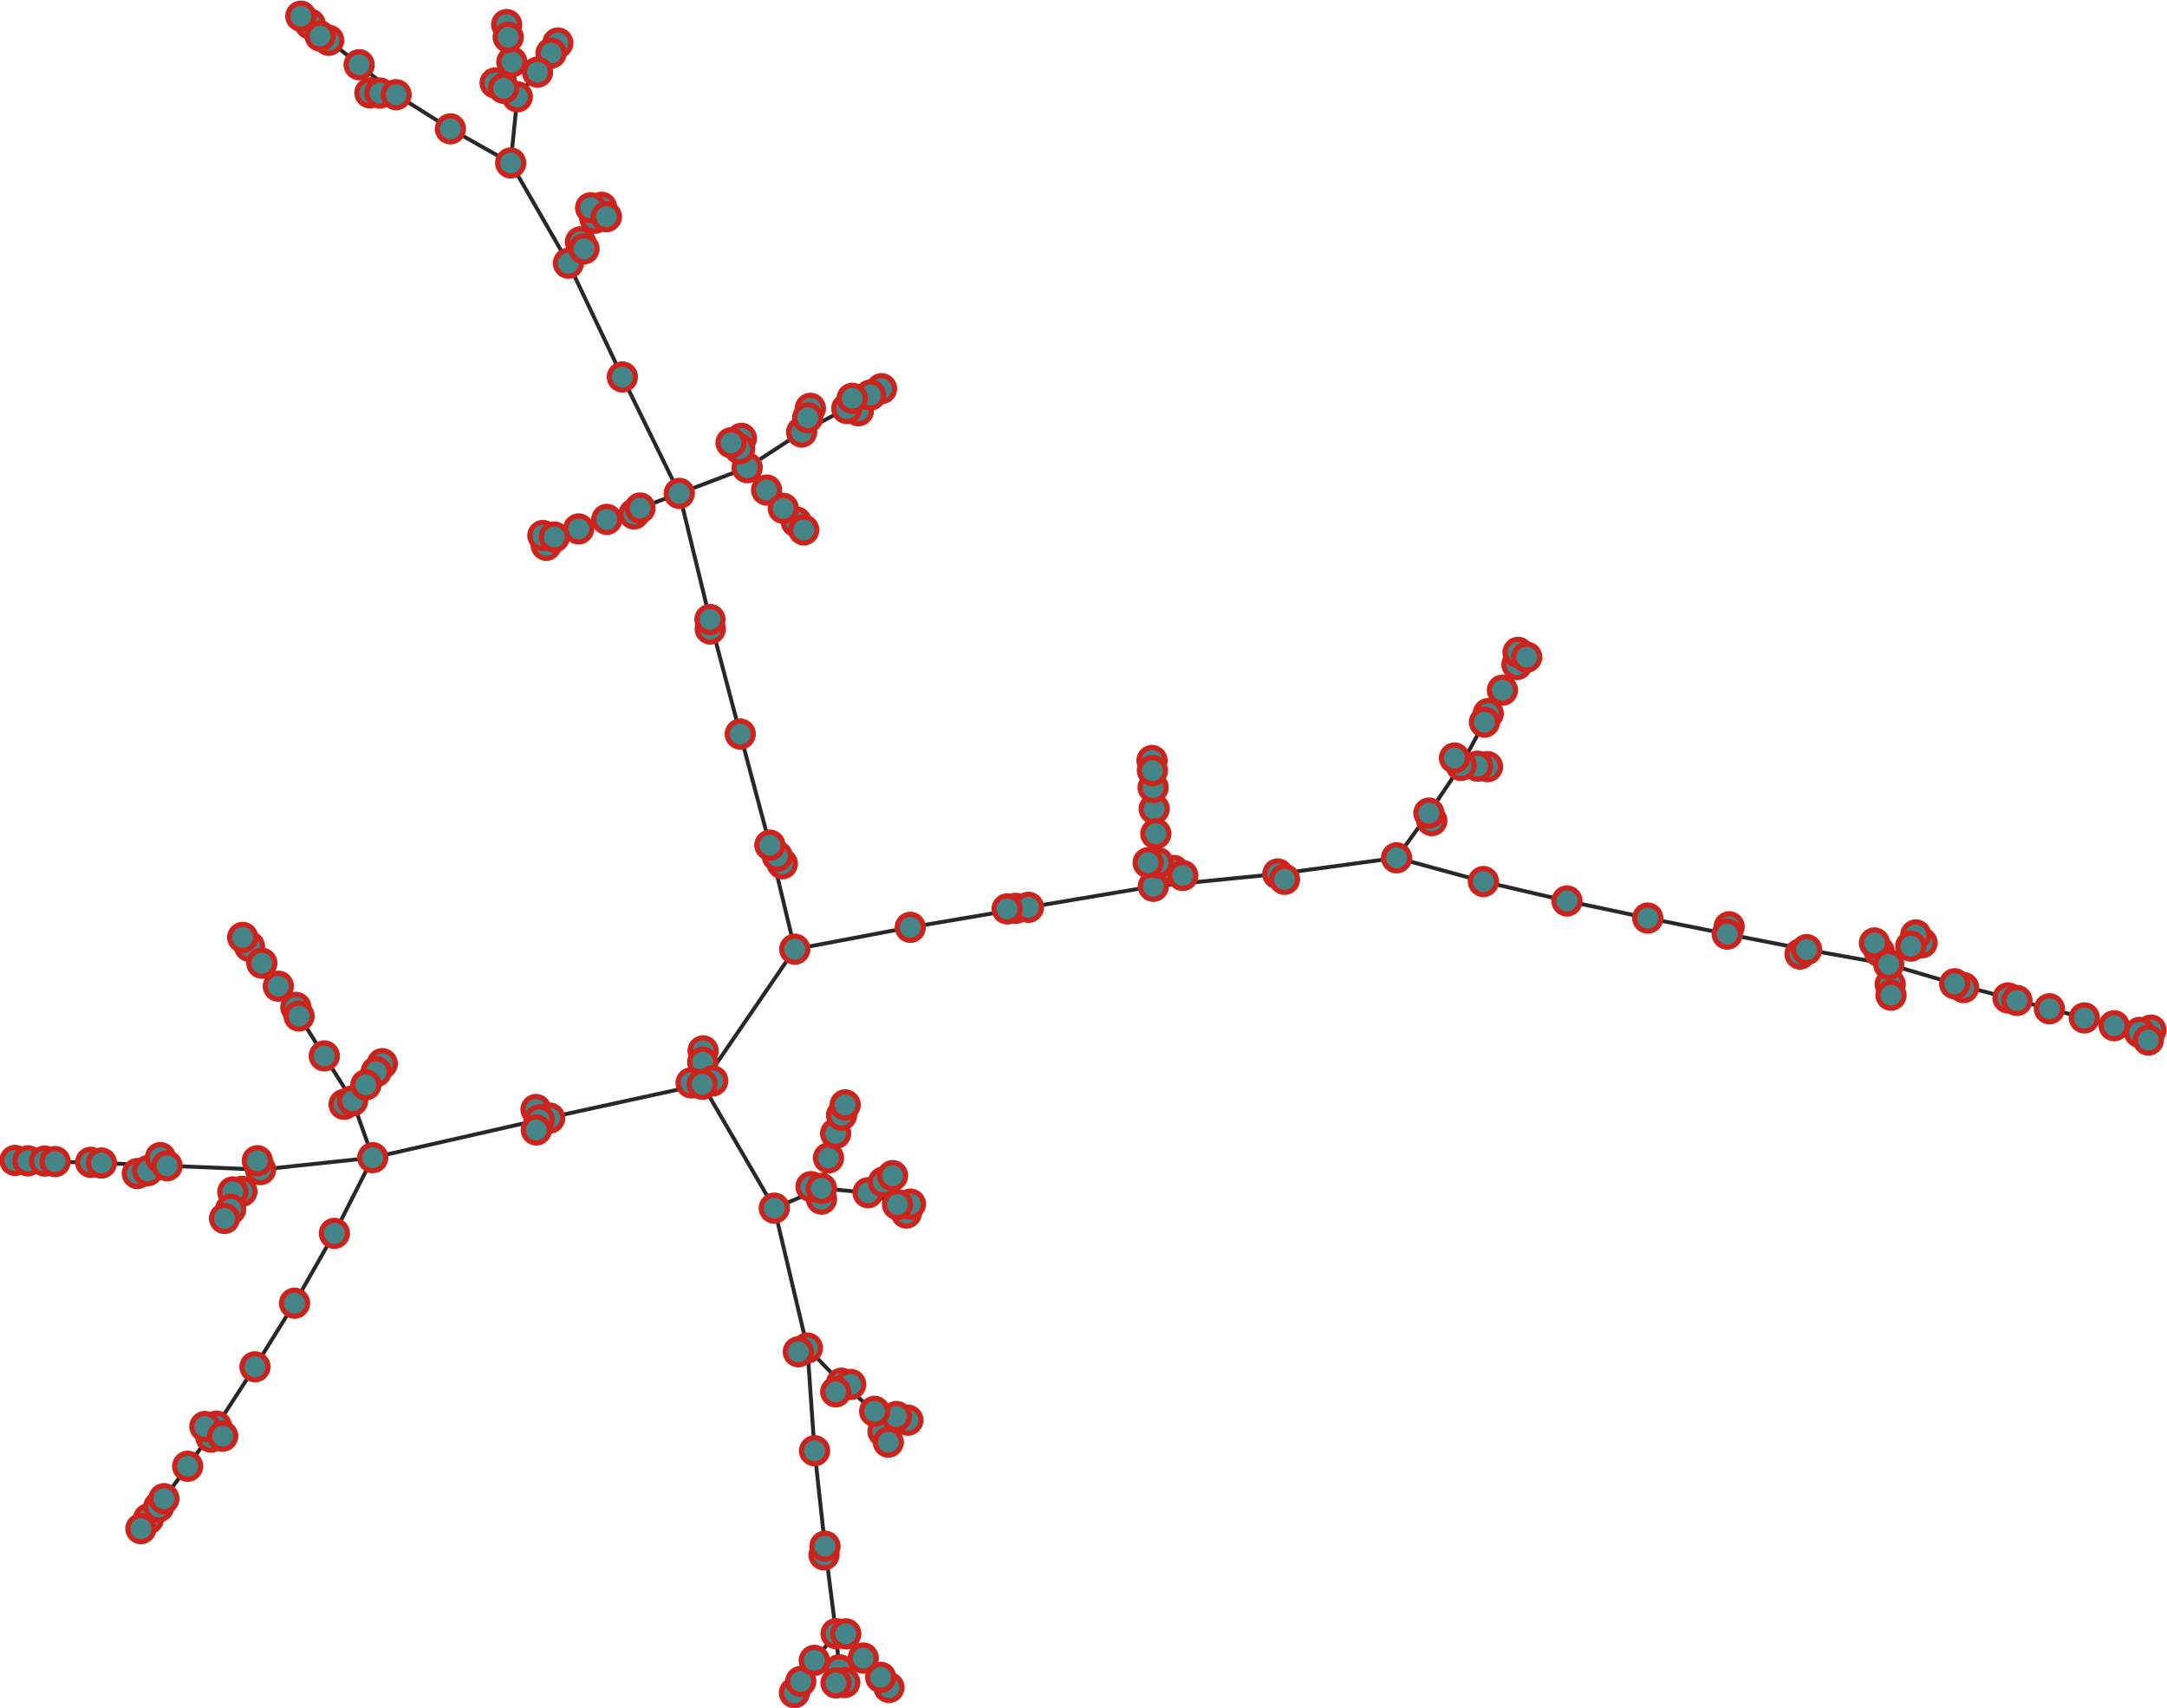 <?xml version="1.0" encoding="UTF-8"?>
<!DOCTYPE svg PUBLIC "-//W3C//DTD SVG 1.1//EN"
    "http://www.w3.org/Graphics/SVG/1.1/DTD/svg11.dtd" >
<svg contentScriptType="text/ecmascript" width="1663.0"
     xmlns:xlink="http://www.w3.org/1999/xlink" zoomAndPan="magnify"
     contentStyleType="text/css"
     viewBox="-623 -698 1663 1311" height="1311.0"
     preserveAspectRatio="xMidYMid meet" xmlns="http://www.w3.org/2000/svg"
     version="1.1">
    <g id="edges">
        <path fill="none" stroke-width="3.0"
              d="M 265.777,-35.709 L 258.11,-35.786"
              class="id_174 id_182" stroke-opacity="1.0" stroke="#282828"/>
        <path fill="none" stroke-width="3.0"
              d="M 510.924,-109.855 L 518.579,-109.493"
              class="id_140 id_51" stroke-opacity="1.0" stroke="#282828"/>
        <path fill="none" stroke-width="3.0"
              d="M -22.64,-34.961 L -26.454,-40.709"
              class="id_19 id_74" stroke-opacity="1.0" stroke="#282828"/>
        <path fill="none" stroke-width="3.0"
              d="M 9.348,495.562 L 10.109,488.902"
              class="id_47 id_53" stroke-opacity="1.0" stroke="#282828"/>
        <path fill="none" stroke-width="3.0"
              d="M -32.174,-49.226 L -26.454,-40.709"
              class="id_188 id_74" stroke-opacity="1.0" stroke="#282828"/>
        <path fill="none" stroke-width="3.0"
              d="M 827.58,57.596 L 828.193,65.938"
              class="id_35 id_103" stroke-opacity="1.0" stroke="#282828"/>
        <path fill="none" stroke-width="3.0"
              d="M -169.721,-538.507 L -166.54,-530.505"
              class="id_123 id_2" stroke-opacity="1.0" stroke="#282828"/>
        <path fill="none" stroke-width="3.0"
              d="M 53.498,-399.645 L 44.991,-394.797"
              class="id_3 id_44" stroke-opacity="1.0" stroke="#282828"/>
        <path fill="none" stroke-width="3.0"
              d="M 516.164,-143.661 L 519.089,-150.242"
              class="id_157 id_121" stroke-opacity="1.0" stroke="#282828"/>
        <path fill="none" stroke-width="3.0"
              d="M -497.192,452.442 L -478.967,427.518"
              class="id_178 id_6" stroke-opacity="1.0" stroke="#282828"/>
        <path fill="none" stroke-width="3.0"
              d="M -136.448,-303.48 L -131.798,-308.018"
              class="id_114 id_148" stroke-opacity="1.0" stroke="#282828"/>
        <path fill="none" stroke-width="3.0"
              d="M 52.871,589.553 L 39.471,574.752"
              class="id_84 id_156" stroke-opacity="1.0" stroke="#282828"/>
        <path fill="none" stroke-width="3.0"
              d="M 362.802,-22.998 L 357.62,-27.144"
              class="id_154 id_20" stroke-opacity="1.0" stroke="#282828"/>
        <path fill="none" stroke-width="3.0"
              d="M 21.06,583.729 L 18.62,556.032"
              class="id_16 id_85" stroke-opacity="1.0" stroke="#282828"/>
        <path fill="none" stroke-width="3.0"
              d="M -452.086,404.403 L -456.898,396.725"
              class="id_166 id_37" stroke-opacity="1.0" stroke="#282828"/>
        <path fill="none" stroke-width="3.0"
              d="M -461.169,405.211 L -456.898,396.725"
              class="id_62 id_37" stroke-opacity="1.0" stroke="#282828"/>
        <path fill="none" stroke-width="3.0"
              d="M -203.806,-279.442 L -197.587,-285.752"
              class="id_12 id_101" stroke-opacity="1.0" stroke="#282828"/>
        <path fill="none" stroke-width="3.0"
              d="M -3.392,336.756 L -10.333,339.67"
              class="id_23 id_97" stroke-opacity="1.0" stroke="#282828"/>
        <path fill="none" stroke-width="3.0"
              d="M 54.617,400.814 L 58.701,409.027"
              class="id_14 id_195" stroke-opacity="1.0" stroke="#282828"/>
        <path fill="none" stroke-width="3.0"
              d="M 52.871,589.553 L 59.199,597.338"
              class="id_84 id_10" stroke-opacity="1.0" stroke="#282828"/>
        <path fill="none" stroke-width="3.0"
              d="M -456.898,396.725 L -478.967,427.518"
              class="id_37 id_6" stroke-opacity="1.0" stroke="#282828"/>
        <path fill="none" stroke-width="3.0"
              d="M -232.978,-669.447 L -230.214,-650.486"
              class="id_96 id_58" stroke-opacity="1.0" stroke="#282828"/>
        <path fill="none" stroke-width="3.0"
              d="M 548.633,-193.557 L 541.11,-187.885"
              class="id_191 id_34" stroke-opacity="1.0" stroke="#282828"/>
        <path fill="none" stroke-width="3.0"
              d="M -445.973,230.269 L -450.688,237.294"
              class="id_133 id_144" stroke-opacity="1.0" stroke="#282828"/>
        <path fill="none" stroke-width="3.0"
              d="M 261.07,-114.222 L 261.374,-106.495"
              class="id_61 id_196" stroke-opacity="1.0" stroke="#282828"/>
        <path fill="none" stroke-width="3.0"
              d="M -83.754,117.33 L -84.048,134.33"
              class="id_28 id_122" stroke-opacity="1.0" stroke="#282828"/>
        <path fill="none" stroke-width="3.0"
              d="M 61.977,204.445 L 54.928,209.351"
              class="id_197 id_120" stroke-opacity="1.0" stroke="#282828"/>
        <path fill="none" stroke-width="3.0"
              d="M 703.985,13.409 L 702.538,19.028"
              class="id_110 id_189" stroke-opacity="1.0" stroke="#282828"/>
        <path fill="none" stroke-width="3.0"
              d="M -509.691,200.691 L -494.787,196.877"
              class="id_109 id_161" stroke-opacity="1.0" stroke="#282828"/>
        <path fill="none" stroke-width="3.0"
              d="M 826.443,42.245 L 827.58,57.596"
              class="id_90 id_35" stroke-opacity="1.0" stroke="#282828"/>
        <path fill="none" stroke-width="3.0"
              d="M -225.994,-623.685 L -236.501,-630.199"
              class="id_70 id_159" stroke-opacity="1.0" stroke="#282828"/>
        <path fill="none" stroke-width="3.0"
              d="M 21.06,583.729 L 18.558,593.87"
              class="id_16 id_39" stroke-opacity="1.0" stroke="#282828"/>
        <path fill="none" stroke-width="3.0"
              d="M -7.803,-366.339 L -3.199,-377.343"
              class="id_32 id_173" stroke-opacity="1.0" stroke="#282828"/>
        <path fill="none" stroke-width="3.0"
              d="M 852.016,25.692 L 843.376,28.274"
              class="id_65 id_163" stroke-opacity="1.0" stroke="#282828"/>
        <path fill="none" stroke-width="3.0"
              d="M 262.759,-77.094 L 261.927,-93.469"
              class="id_50 id_147" stroke-opacity="1.0" stroke="#282828"/>
        <path fill="none" stroke-width="3.0"
              d="M -347.392,-648.33 L -370.749,-667.067"
              class="id_41 id_99" stroke-opacity="1.0" stroke="#282828"/>
        <path fill="none" stroke-width="3.0"
              d="M -209.226,161.622 L -211.65,153.709"
              class="id_94 id_13" stroke-opacity="1.0" stroke="#282828"/>
        <path fill="none" stroke-width="3.0"
              d="M -336.926,190.658 L -423.024,199.814"
              class="id_112 id_76" stroke-opacity="1.0" stroke="#282828"/>
        <path fill="none" stroke-width="3.0"
              d="M -456.898,396.725 L -465.771,397.026"
              class="id_37 id_89" stroke-opacity="1.0" stroke="#282828"/>
        <path fill="none" stroke-width="3.0"
              d="M -334.307,124.661 L -329.639,118.513"
              class="id_142 id_88" stroke-opacity="1.0" stroke="#282828"/>
        <path fill="none" stroke-width="3.0"
              d="M -395.935,75.315 L -393.494,81.947"
              class="id_26 id_98" stroke-opacity="1.0" stroke="#282828"/>
        <path fill="none" stroke-width="3.0"
              d="M -34.685,-321.813 L -49.601,-339.018"
              class="id_64 id_82" stroke-opacity="1.0" stroke="#282828"/>
        <path fill="none" stroke-width="3.0"
              d="M -236.501,-630.199 L -243.01,-634.314"
              class="id_159 id_118" stroke-opacity="1.0" stroke="#282828"/>
        <path fill="none" stroke-width="3.0"
              d="M -392.112,-685.57 L -385.019,-679.528"
              class="id_102 id_54" stroke-opacity="1.0" stroke="#282828"/>
        <path fill="none" stroke-width="3.0"
              d="M -92.616,133.229 L -84.048,134.33"
              class="id_104 id_122" stroke-opacity="1.0" stroke="#282828"/>
        <path fill="none" stroke-width="3.0"
              d="M -200.103,-657.2 L -210.509,-642.603"
              class="id_91 id_93" stroke-opacity="1.0" stroke="#282828"/>
        <path fill="none" stroke-width="3.0"
              d="M -427.312,351.194 L -396.956,302.362"
              class="id_160 id_184" stroke-opacity="1.0" stroke="#282828"/>
        <path fill="none" stroke-width="3.0"
              d="M -11.876,-297.353 L -6.205,-291.23"
              class="id_24 id_135" stroke-opacity="1.0" stroke="#282828"/>
        <path fill="none" stroke-width="3.0"
              d="M 498.23,-110.438 L 473.586,-73.857"
              class="id_151 id_136" stroke-opacity="1.0" stroke="#282828"/>
        <path fill="none" stroke-width="3.0"
              d="M -342.224,134.751 L -334.307,124.661"
              class="id_175 id_142" stroke-opacity="1.0" stroke="#282828"/>
        <path fill="none" stroke-width="3.0"
              d="M 48.207,385.373 L 64.945,389.341"
              class="id_181 id_165" stroke-opacity="1.0" stroke="#282828"/>
        <path fill="none" stroke-width="3.0"
              d="M -161.316,-538.879 L -166.54,-530.505"
              class="id_80 id_2" stroke-opacity="1.0" stroke="#282828"/>
        <path fill="none" stroke-width="3.0"
              d="M -55.41,-353.438 L -49.601,-339.018"
              class="id_124 id_82" stroke-opacity="1.0" stroke="#282828"/>
        <path fill="none" stroke-width="3.0"
              d="M -347.392,-648.33 L -319.011,-625.301"
              class="id_41 id_170" stroke-opacity="1.0" stroke="#282828"/>
        <path fill="none" stroke-width="3.0"
              d="M 265.777,-35.709 L 263.988,-57.997"
              class="id_174 id_185" stroke-opacity="1.0" stroke="#282828"/>
        <path fill="none" stroke-width="3.0"
              d="M -83.754,117.33 L -83.424,108.652"
              class="id_28 id_5" stroke-opacity="1.0" stroke="#282828"/>
        <path fill="none" stroke-width="3.0"
              d="M -393.494,81.947 L -374.127,112.548"
              class="id_98 id_73" stroke-opacity="1.0" stroke="#282828"/>
        <path fill="none" stroke-width="3.0"
              d="M -331.484,-626.578 L -339.121,-626.717"
              class="id_78 id_57" stroke-opacity="1.0" stroke="#282828"/>
        <path fill="none" stroke-width="3.0"
              d="M -545.154,194.773 L -494.787,196.877"
              class="id_167 id_161" stroke-opacity="1.0" stroke="#282828"/>
        <path fill="none" stroke-width="3.0"
              d="M -336.926,190.658 L -352.416,147.033"
              class="id_112 id_117" stroke-opacity="1.0" stroke="#282828"/>
        <path fill="none" stroke-width="3.0"
              d="M -131.798,-308.018 L -157.342,-299.303"
              class="id_148 id_152" stroke-opacity="1.0" stroke="#282828"/>
        <path fill="none" stroke-width="3.0"
              d="M -545.154,194.773 L -580.738,193.667"
              class="id_167 id_155" stroke-opacity="1.0" stroke="#282828"/>
        <path fill="none" stroke-width="3.0"
              d="M -54.057,-361.508 L -55.41,-353.438"
              class="id_48 id_124" stroke-opacity="1.0" stroke="#282828"/>
        <path fill="none" stroke-width="3.0"
              d="M 7.414,222.504 L 7.368,214.22"
              class="id_1 id_193" stroke-opacity="1.0" stroke="#282828"/>
        <path fill="none" stroke-width="3.0"
              d="M 64.945,389.341 L 73.765,392.154"
              class="id_165 id_106" stroke-opacity="1.0" stroke="#282828"/>
        <path fill="none" stroke-width="3.0"
              d="M -352.416,147.033 L -374.127,112.548"
              class="id_117 id_73" stroke-opacity="1.0" stroke="#282828"/>
        <path fill="none" stroke-width="3.0"
              d="M 265.777,-35.709 L 277.868,-29.77"
              class="id_174 id_116" stroke-opacity="1.0" stroke="#282828"/>
        <path fill="none" stroke-width="3.0"
              d="M -494.787,196.877 L -423.024,199.814"
              class="id_161 id_76" stroke-opacity="1.0" stroke="#282828"/>
        <path fill="none" stroke-width="3.0"
              d="M 22.711,363.811 L 48.207,385.373"
              class="id_115 id_181" stroke-opacity="1.0" stroke="#282828"/>
        <path fill="none" stroke-width="3.0"
              d="M -28.788,229.415 L 7.368,214.22"
              class="id_60 id_193" stroke-opacity="1.0" stroke="#282828"/>
        <path fill="none" stroke-width="3.0"
              d="M 529.991,-168.207 L 516.164,-143.661"
              class="id_179 id_157" stroke-opacity="1.0" stroke="#282828"/>
        <path fill="none" stroke-width="3.0"
              d="M -186.791,-495.955 L -231.072,-572.9"
              class="id_31 id_150" stroke-opacity="1.0" stroke="#282828"/>
        <path fill="none" stroke-width="3.0"
              d="M -517.611,202.863 L -509.691,200.691"
              class="id_27 id_109" stroke-opacity="1.0" stroke="#282828"/>
        <path fill="none" stroke-width="3.0"
              d="M 65.779,226.68 L 75.693,226.32"
              class="id_79 id_63" stroke-opacity="1.0" stroke="#282828"/>
        <path fill="none" stroke-width="3.0"
              d="M -225.994,-623.685 L -231.072,-572.9"
              class="id_70 id_150" stroke-opacity="1.0" stroke="#282828"/>
        <path fill="none" stroke-width="3.0"
              d="M -431.53,28.542 L -422.073,41.352"
              class="id_145 id_180" stroke-opacity="1.0" stroke="#282828"/>
        <path fill="none" stroke-width="3.0"
              d="M 25.271,593.551 L 21.06,583.729"
              class="id_29 id_16" stroke-opacity="1.0" stroke="#282828"/>
        <path fill="none" stroke-width="3.0"
              d="M 702.538,19.028 L 763.457,30.959"
              class="id_189 id_75" stroke-opacity="1.0" stroke="#282828"/>
        <path fill="none" stroke-width="3.0"
              d="M -497.192,452.442 L -509.047,467.887"
              class="id_178 id_46" stroke-opacity="1.0" stroke="#282828"/>
        <path fill="none" stroke-width="3.0"
              d="M -101.718,-319.262 L -49.601,-339.018"
              class="id_111 id_82" stroke-opacity="1.0" stroke="#282828"/>
        <path fill="none" stroke-width="3.0"
              d="M -84.048,134.33 L -76.014,131.703"
              class="id_122 id_107" stroke-opacity="1.0" stroke="#282828"/>
        <path fill="none" stroke-width="3.0"
              d="M 877.055,57.169 L 883.904,60.098"
              class="id_146 id_87" stroke-opacity="1.0" stroke="#282828"/>
        <path fill="none" stroke-width="3.0"
              d="M -370.749,-667.067 L -377.323,-670.33"
              class="id_99 id_194" stroke-opacity="1.0" stroke="#282828"/>
        <path fill="none" stroke-width="3.0"
              d="M -131.798,-308.018 L -101.718,-319.262"
              class="id_148 id_111" stroke-opacity="1.0" stroke="#282828"/>
        <path fill="none" stroke-width="3.0"
              d="M 473.586,-73.857 L 448.76,-39.504"
              class="id_136 id_38" stroke-opacity="1.0" stroke="#282828"/>
        <path fill="none" stroke-width="3.0"
              d="M 149.91,-0.301 L 156.585,-0.725"
              class="id_168 id_67" stroke-opacity="1.0" stroke="#282828"/>
        <path fill="none" stroke-width="3.0"
              d="M -423.024,199.814 L -425.52,193.01"
              class="id_76 id_177" stroke-opacity="1.0" stroke="#282828"/>
        <path fill="none" stroke-width="3.0"
              d="M 541.11,-187.885 L 529.991,-168.207"
              class="id_34 id_179" stroke-opacity="1.0" stroke="#282828"/>
        <path fill="none" stroke-width="3.0"
              d="M 473.586,-73.857 L 475.782,-68.066"
              class="id_136 id_83" stroke-opacity="1.0" stroke="#282828"/>
        <path fill="none" stroke-width="3.0"
              d="M -209.226,161.622 L -211.415,169.381"
              class="id_94 id_164" stroke-opacity="1.0" stroke="#282828"/>
        <path fill="none" stroke-width="3.0"
              d="M 26.826,-384.402 L 35.735,-382.674"
              class="id_108 id_0" stroke-opacity="1.0" stroke="#282828"/>
        <path fill="none" stroke-width="3.0"
              d="M 54.928,209.351 L 43.161,217.563"
              class="id_120 id_81" stroke-opacity="1.0" stroke="#282828"/>
        <path fill="none" stroke-width="3.0"
              d="M -553.406,194.218 L -545.154,194.773"
              class="id_15 id_167" stroke-opacity="1.0" stroke="#282828"/>
        <path fill="none" stroke-width="3.0"
              d="M 641.521,6.745 L 702.538,19.028"
              class="id_100 id_189" stroke-opacity="1.0" stroke="#282828"/>
        <path fill="none" stroke-width="3.0"
              d="M -157.342,-299.303 L -178.968,-291.973"
              class="id_152 id_71" stroke-opacity="1.0" stroke="#282828"/>
        <path fill="none" stroke-width="3.0"
              d="M 26.08,556.189 L 18.62,556.032"
              class="id_190 id_85" stroke-opacity="1.0" stroke="#282828"/>
        <path fill="none" stroke-width="3.0"
              d="M 847.214,19.658 L 843.376,28.274"
              class="id_138 id_163" stroke-opacity="1.0" stroke="#282828"/>
        <path fill="none" stroke-width="3.0"
              d="M 26.826,-384.402 L -7.803,-366.339"
              class="id_108 id_32" stroke-opacity="1.0" stroke="#282828"/>
        <path fill="none" stroke-width="3.0"
              d="M 22.711,363.811 L -3.392,336.756"
              class="id_115 id_23" stroke-opacity="1.0" stroke="#282828"/>
        <path fill="none" stroke-width="3.0"
              d="M 75.576,13.835 L -13.067,30.598"
              class="id_129 id_158" stroke-opacity="1.0" stroke="#282828"/>
        <path fill="none" stroke-width="3.0"
              d="M 284.674,-25.952 L 277.868,-29.77"
              class="id_132 id_116" stroke-opacity="1.0" stroke="#282828"/>
        <path fill="none" stroke-width="3.0"
              d="M -366.374,248.754 L -336.926,190.658"
              class="id_139 id_112" stroke-opacity="1.0" stroke="#282828"/>
        <path fill="none" stroke-width="3.0"
              d="M 877.055,57.169 L 826.443,42.245"
              class="id_146 id_90" stroke-opacity="1.0" stroke="#282828"/>
        <path fill="none" stroke-width="3.0"
              d="M 262.102,-17.643 L 166.274,-1.53"
              class="id_45 id_128" stroke-opacity="1.0" stroke="#282828"/>
        <path fill="none" stroke-width="3.0"
              d="M 263.988,-57.997 L 262.759,-77.094"
              class="id_185 id_50" stroke-opacity="1.0" stroke="#282828"/>
        <path fill="none" stroke-width="3.0"
              d="M 357.62,-27.144 L 448.76,-39.504"
              class="id_20 id_38" stroke-opacity="1.0" stroke="#282828"/>
        <path fill="none" stroke-width="3.0"
              d="M 819.085,32.251 L 815.493,25.864"
              class="id_33 id_68" stroke-opacity="1.0" stroke="#282828"/>
        <path fill="none" stroke-width="3.0"
              d="M -277.374,-599.097 L -319.011,-625.301"
              class="id_7 id_170" stroke-opacity="1.0" stroke="#282828"/>
        <path fill="none" stroke-width="3.0"
              d="M -409.393,59.041 L -422.073,41.352"
              class="id_172 id_180" stroke-opacity="1.0" stroke="#282828"/>
        <path fill="none" stroke-width="3.0"
              d="M 516.164,-143.661 L 498.23,-110.438"
              class="id_157 id_151" stroke-opacity="1.0" stroke="#282828"/>
        <path fill="none" stroke-width="3.0"
              d="M -409.393,59.041 L -393.494,81.947"
              class="id_172 id_98" stroke-opacity="1.0" stroke="#282828"/>
        <path fill="none" stroke-width="3.0"
              d="M -427.312,351.194 L -456.898,396.725"
              class="id_160 id_37" stroke-opacity="1.0" stroke="#282828"/>
        <path fill="none" stroke-width="3.0"
              d="M -494.787,196.877 L -499.93,190.608"
              class="id_161 id_149" stroke-opacity="1.0" stroke="#282828"/>
        <path fill="none" stroke-width="3.0"
              d="M 1018.928,94.492 L 999.433,89.375"
              class="id_36 id_77" stroke-opacity="1.0" stroke="#282828"/>
        <path fill="none" stroke-width="3.0"
              d="M -84.048,134.33 L -13.067,30.598"
              class="id_122 id_158" stroke-opacity="1.0" stroke="#282828"/>
        <path fill="none" stroke-width="3.0"
              d="M 826.443,42.245 L 763.457,30.959"
              class="id_90 id_75" stroke-opacity="1.0" stroke="#282828"/>
        <path fill="none" stroke-width="3.0"
              d="M 357.62,-27.144 L 262.102,-17.643"
              class="id_20 id_45" stroke-opacity="1.0" stroke="#282828"/>
        <path fill="none" stroke-width="3.0"
              d="M 949.755,76.372 L 917.965,68.03"
              class="id_52 id_25" stroke-opacity="1.0" stroke="#282828"/>
        <path fill="none" stroke-width="3.0"
              d="M 1018.928,94.492 L 1027.746,92.74"
              class="id_36 id_8" stroke-opacity="1.0" stroke="#282828"/>
        <path fill="none" stroke-width="3.0"
              d="M -445.973,230.269 L -437.387,216.537"
              class="id_133 id_11" stroke-opacity="1.0" stroke="#282828"/>
        <path fill="none" stroke-width="3.0"
              d="M 12.812,190.855 L 18.291,172.081"
              class="id_55 id_69" stroke-opacity="1.0" stroke="#282828"/>
        <path fill="none" stroke-width="3.0"
              d="M 1025.706,100.372 L 1018.928,94.492"
              class="id_131 id_36" stroke-opacity="1.0" stroke="#282828"/>
        <path fill="none" stroke-width="3.0"
              d="M -234.169,-679.142 L -232.978,-669.447"
              class="id_56 id_96" stroke-opacity="1.0" stroke="#282828"/>
        <path fill="none" stroke-width="3.0"
              d="M -186.791,-495.955 L -145.399,-408.634"
              class="id_31 id_4" stroke-opacity="1.0" stroke="#282828"/>
        <path fill="none" stroke-width="3.0"
              d="M -0.581,212.903 L 7.368,214.22"
              class="id_22 id_193" stroke-opacity="1.0" stroke="#282828"/>
        <path fill="none" stroke-width="3.0"
              d="M -32.174,-49.226 L -13.067,30.598"
              class="id_188 id_158" stroke-opacity="1.0" stroke="#282828"/>
        <path fill="none" stroke-width="3.0"
              d="M -1.111,-384.562 L -3.199,-377.343"
              class="id_141 id_173" stroke-opacity="1.0" stroke="#282828"/>
        <path fill="none" stroke-width="3.0"
              d="M 65.779,226.68 L 72.562,233.17"
              class="id_79 id_40" stroke-opacity="1.0" stroke="#282828"/>
        <path fill="none" stroke-width="3.0"
              d="M -55.41,-353.438 L -61.999,-358.107"
              class="id_124 id_169" stroke-opacity="1.0" stroke="#282828"/>
        <path fill="none" stroke-width="3.0"
              d="M -77.914,-215.158 L -78.163,-222.489"
              class="id_126 id_153" stroke-opacity="1.0" stroke="#282828"/>
        <path fill="none" stroke-width="3.0"
              d="M 917.965,68.03 L 924.827,69.984"
              class="id_25 id_66" stroke-opacity="1.0" stroke="#282828"/>
        <path fill="none" stroke-width="3.0"
              d="M 641.521,6.745 L 579.549,-6.379"
              class="id_100 id_176" stroke-opacity="1.0" stroke="#282828"/>
        <path fill="none" stroke-width="3.0"
              d="M -209.226,161.622 L -336.926,190.658"
              class="id_94 id_112" stroke-opacity="1.0" stroke="#282828"/>
        <path fill="none" stroke-width="3.0"
              d="M 976.582,83.386 L 999.433,89.375"
              class="id_86 id_77" stroke-opacity="1.0" stroke="#282828"/>
        <path fill="none" stroke-width="3.0"
              d="M -201.154,160.276 L -209.226,161.622"
              class="id_21 id_94" stroke-opacity="1.0" stroke="#282828"/>
        <path fill="none" stroke-width="3.0"
              d="M -200.103,-657.2 L -194.88,-664.999"
              class="id_91 id_59" stroke-opacity="1.0" stroke="#282828"/>
        <path fill="none" stroke-width="3.0"
              d="M 30.961,-392.266 L 26.826,-384.402"
              class="id_186 id_108" stroke-opacity="1.0" stroke="#282828"/>
        <path fill="none" stroke-width="3.0"
              d="M 510.924,-109.855 L 498.23,-110.438"
              class="id_140 id_151" stroke-opacity="1.0" stroke="#282828"/>
        <path fill="none" stroke-width="3.0"
              d="M -8.502,592.742 L -13.338,601.366"
              class="id_95 id_18" stroke-opacity="1.0" stroke="#282828"/>
        <path fill="none" stroke-width="3.0"
              d="M 22.711,363.811 L 29.846,364.716"
              class="id_115 id_171" stroke-opacity="1.0" stroke="#282828"/>
        <path fill="none" stroke-width="3.0"
              d="M -21.897,-307.791 L -11.876,-297.353"
              class="id_125 id_24" stroke-opacity="1.0" stroke="#282828"/>
        <path fill="none" stroke-width="3.0"
              d="M -78.163,-222.489 L -101.718,-319.262"
              class="id_153 id_111" stroke-opacity="1.0" stroke="#282828"/>
        <path fill="none" stroke-width="3.0"
              d="M -166.54,-530.505 L -157.65,-531.671"
              class="id_2 id_130" stroke-opacity="1.0" stroke="#282828"/>
        <path fill="none" stroke-width="3.0"
              d="M -78.163,-222.489 L -54.924,-134.528"
              class="id_153 id_92" stroke-opacity="1.0" stroke="#282828"/>
        <path fill="none" stroke-width="3.0"
              d="M -352.416,147.033 L -342.224,134.751"
              class="id_117 id_175" stroke-opacity="1.0" stroke="#282828"/>
        <path fill="none" stroke-width="3.0"
              d="M 7.368,214.22 L 12.812,190.855"
              class="id_193 id_55" stroke-opacity="1.0" stroke="#282828"/>
        <path fill="none" stroke-width="3.0"
              d="M 44.991,-394.797 L 26.826,-384.402"
              class="id_44 id_108" stroke-opacity="1.0" stroke="#282828"/>
        <path fill="none" stroke-width="3.0"
              d="M -3.392,336.756 L 2.113,415.643"
              class="id_23 id_162" stroke-opacity="1.0" stroke="#282828"/>
        <path fill="none" stroke-width="3.0"
              d="M 261.927,-93.469 L 261.374,-106.495"
              class="id_147 id_196" stroke-opacity="1.0" stroke="#282828"/>
        <path fill="none" stroke-width="3.0"
              d="M 819.085,32.251 L 826.443,42.245"
              class="id_33 id_90" stroke-opacity="1.0" stroke="#282828"/>
        <path fill="none" stroke-width="3.0"
              d="M -319.011,-625.301 L -331.484,-626.578"
              class="id_170 id_78" stroke-opacity="1.0" stroke="#282828"/>
        <path fill="none" stroke-width="3.0"
              d="M -385.019,-679.528 L -370.749,-667.067"
              class="id_54 id_99" stroke-opacity="1.0" stroke="#282828"/>
        <path fill="none" stroke-width="3.0"
              d="M 65.779,226.68 L 43.161,217.563"
              class="id_79 id_81" stroke-opacity="1.0" stroke="#282828"/>
        <path fill="none" stroke-width="3.0"
              d="M 1.933,576.532 L -8.502,592.742"
              class="id_113 id_95" stroke-opacity="1.0" stroke="#282828"/>
        <path fill="none" stroke-width="3.0"
              d="M -509.047,467.887 L -514.888,475.435"
              class="id_46 id_127" stroke-opacity="1.0" stroke="#282828"/>
        <path fill="none" stroke-width="3.0"
              d="M 826.443,42.245 L 843.376,28.274"
              class="id_90 id_163" stroke-opacity="1.0" stroke="#282828"/>
        <path fill="none" stroke-width="3.0"
              d="M 541.995,-197.234 L 541.11,-187.885"
              class="id_143 id_34" stroke-opacity="1.0" stroke="#282828"/>
        <path fill="none" stroke-width="3.0"
              d="M 877.055,57.169 L 917.965,68.03"
              class="id_146 id_25" stroke-opacity="1.0" stroke="#282828"/>
        <path fill="none" stroke-width="3.0"
              d="M -437.387,216.537 L -423.024,199.814"
              class="id_11 id_76" stroke-opacity="1.0" stroke="#282828"/>
        <path fill="none" stroke-width="3.0"
              d="M 493.202,-116.149 L 498.23,-110.438"
              class="id_187 id_151" stroke-opacity="1.0" stroke="#282828"/>
        <path fill="none" stroke-width="3.0"
              d="M 18.291,172.081 L 22.86,157.998"
              class="id_69 id_72" stroke-opacity="1.0" stroke="#282828"/>
        <path fill="none" stroke-width="3.0"
              d="M -7.803,-366.339 L -49.601,-339.018"
              class="id_32 id_82" stroke-opacity="1.0" stroke="#282828"/>
        <path fill="none" stroke-width="3.0"
              d="M 22.711,363.811 L 18.359,370.438"
              class="id_115 id_198" stroke-opacity="1.0" stroke="#282828"/>
        <path fill="none" stroke-width="3.0"
              d="M -84.048,134.33 L -28.788,229.415"
              class="id_122 id_60" stroke-opacity="1.0" stroke="#282828"/>
        <path fill="none" stroke-width="3.0"
              d="M 18.62,556.032 L 1.933,576.532"
              class="id_85 id_113" stroke-opacity="1.0" stroke="#282828"/>
        <path fill="none" stroke-width="3.0"
              d="M 2.113,415.643 L 10.109,488.902"
              class="id_162 id_53" stroke-opacity="1.0" stroke="#282828"/>
        <path fill="none" stroke-width="3.0"
              d="M 448.76,-39.504 L 515.396,-21.302"
              class="id_38 id_137" stroke-opacity="1.0" stroke="#282828"/>
        <path fill="none" stroke-width="3.0"
              d="M -101.718,-319.262 L -145.399,-408.634"
              class="id_111 id_4" stroke-opacity="1.0" stroke="#282828"/>
        <path fill="none" stroke-width="3.0"
              d="M -358.927,149.723 L -352.416,147.033"
              class="id_49 id_117" stroke-opacity="1.0" stroke="#282828"/>
        <path fill="none" stroke-width="3.0"
              d="M 18.62,556.032 L 39.471,574.752"
              class="id_85 id_156" stroke-opacity="1.0" stroke="#282828"/>
        <path fill="none" stroke-width="3.0"
              d="M 166.274,-1.53 L 156.585,-0.725"
              class="id_128 id_67" stroke-opacity="1.0" stroke="#282828"/>
        <path fill="none" stroke-width="3.0"
              d="M 949.755,76.372 L 976.582,83.386"
              class="id_52 id_86" stroke-opacity="1.0" stroke="#282828"/>
        <path fill="none" stroke-width="3.0"
              d="M -601.581,193.08 L -611.494,192.781"
              class="id_17 id_9" stroke-opacity="1.0" stroke="#282828"/>
        <path fill="none" stroke-width="3.0"
              d="M -197.587,-285.752 L -178.968,-291.973"
              class="id_101 id_71" stroke-opacity="1.0" stroke="#282828"/>
        <path fill="none" stroke-width="3.0"
              d="M -174.807,-506.962 L -177.528,-512.376"
              class="id_192 id_119" stroke-opacity="1.0" stroke="#282828"/>
        <path fill="none" stroke-width="3.0"
              d="M -588.774,193.261 L -580.738,193.667"
              class="id_105 id_155" stroke-opacity="1.0" stroke="#282828"/>
        <path fill="none" stroke-width="3.0"
              d="M 75.576,13.835 L 166.274,-1.53"
              class="id_129 id_128" stroke-opacity="1.0" stroke="#282828"/>
        <path fill="none" stroke-width="3.0"
              d="M -197.587,-285.752 L -206.401,-286.938"
              class="id_101 id_43" stroke-opacity="1.0" stroke="#282828"/>
        <path fill="none" stroke-width="3.0"
              d="M -497.192,452.442 L -501.188,458.683"
              class="id_178 id_134" stroke-opacity="1.0" stroke="#282828"/>
        <path fill="none" stroke-width="3.0"
              d="M -366.374,248.754 L -396.956,302.362"
              class="id_139 id_184" stroke-opacity="1.0" stroke="#282828"/>
        <path fill="none" stroke-width="3.0"
              d="M -580.738,193.667 L -601.581,193.08"
              class="id_155 id_17" stroke-opacity="1.0" stroke="#282828"/>
        <path fill="none" stroke-width="3.0"
              d="M -436.761,21.585 L -431.53,28.542"
              class="id_183 id_145" stroke-opacity="1.0" stroke="#282828"/>
        <path fill="none" stroke-width="3.0"
              d="M 18.62,556.032 L 10.109,488.902"
              class="id_85 id_53" stroke-opacity="1.0" stroke="#282828"/>
        <path fill="none" stroke-width="3.0"
              d="M -209.226,161.622 L -84.048,134.33"
              class="id_94 id_122" stroke-opacity="1.0" stroke="#282828"/>
        <path fill="none" stroke-width="3.0"
              d="M -54.924,-134.528 L -32.174,-49.226"
              class="id_92 id_188" stroke-opacity="1.0" stroke="#282828"/>
        <path fill="none" stroke-width="3.0"
              d="M -177.528,-512.376 L -166.54,-530.505"
              class="id_119 id_2" stroke-opacity="1.0" stroke="#282828"/>
        <path fill="none" stroke-width="3.0"
              d="M -225.994,-623.685 L -210.509,-642.603"
              class="id_70 id_93" stroke-opacity="1.0" stroke="#282828"/>
        <path fill="none" stroke-width="3.0"
              d="M 7.368,214.22 L 43.161,217.563"
              class="id_193 id_81" stroke-opacity="1.0" stroke="#282828"/>
        <path fill="none" stroke-width="3.0"
              d="M -225.994,-623.685 L -230.214,-650.486"
              class="id_70 id_58" stroke-opacity="1.0" stroke="#282828"/>
        <path fill="none" stroke-width="3.0"
              d="M -21.897,-307.791 L -34.685,-321.813"
              class="id_125 id_64" stroke-opacity="1.0" stroke="#282828"/>
        <path fill="none" stroke-width="3.0"
              d="M 758.381,34.351 L 763.457,30.959"
              class="id_30 id_75" stroke-opacity="1.0" stroke="#282828"/>
        <path fill="none" stroke-width="3.0"
              d="M -231.072,-572.9 L -277.374,-599.097"
              class="id_150 id_7" stroke-opacity="1.0" stroke="#282828"/>
        <path fill="none" stroke-width="3.0"
              d="M 48.207,385.373 L 54.617,400.814"
              class="id_181 id_14" stroke-opacity="1.0" stroke="#282828"/>
        <path fill="none" stroke-width="3.0"
              d="M -28.788,229.415 L -3.392,336.756"
              class="id_60 id_23" stroke-opacity="1.0" stroke="#282828"/>
        <path fill="none" stroke-width="3.0"
              d="M 579.549,-6.379 L 515.396,-21.302"
              class="id_176 id_137" stroke-opacity="1.0" stroke="#282828"/>
        <path fill="none" stroke-width="3.0"
              d="M -444.342,216.952 L -437.387,216.537"
              class="id_42 id_11" stroke-opacity="1.0" stroke="#282828"/>
        <path fill="none" stroke-width="3.0"
              d="M -177.528,-512.376 L -186.791,-495.955"
              class="id_119 id_31" stroke-opacity="1.0" stroke="#282828"/>
        <path fill="none" stroke-width="3.0"
              d="M 25.591,150.147 L 22.86,157.998"
              class="id_199 id_72" stroke-opacity="1.0" stroke="#282828"/>
        <path fill="none" stroke-width="3.0"
              d="M 262.102,-17.643 L 265.777,-35.709"
              class="id_45 id_174" stroke-opacity="1.0" stroke="#282828"/>
    </g>
    <g id="nodes">
        <circle fill-opacity="1.0" fill="#458588" r="10.0" cx="35.735"
                class="id_0" cy="-382.674" stroke="#cc241d"
                stroke-opacity="1.0" stroke-width="4.0"/>
        <circle fill-opacity="1.0" fill="#458588" r="10.0" cx="7.414"
                class="id_1" cy="222.504" stroke="#cc241d"
                stroke-opacity="1.0" stroke-width="4.0"/>
        <circle fill-opacity="1.0" fill="#458588" r="10.0" cx="-166.54"
                class="id_2" cy="-530.505" stroke="#cc241d"
                stroke-opacity="1.0" stroke-width="4.0"/>
        <circle fill-opacity="1.0" fill="#458588" r="10.0" cx="53.498"
                class="id_3" cy="-399.645" stroke="#cc241d"
                stroke-opacity="1.0" stroke-width="4.0"/>
        <circle fill-opacity="1.0" fill="#458588" r="10.0" cx="-145.399"
                class="id_4" cy="-408.634" stroke="#cc241d"
                stroke-opacity="1.0" stroke-width="4.0"/>
        <circle fill-opacity="1.0" fill="#458588" r="10.0" cx="-83.424"
                class="id_5" cy="108.652" stroke="#cc241d"
                stroke-opacity="1.0" stroke-width="4.0"/>
        <circle fill-opacity="1.0" fill="#458588" r="10.0" cx="-478.967"
                class="id_6" cy="427.518" stroke="#cc241d"
                stroke-opacity="1.0" stroke-width="4.0"/>
        <circle fill-opacity="1.0" fill="#458588" r="10.0" cx="-277.374"
                class="id_7" cy="-599.097" stroke="#cc241d"
                stroke-opacity="1.0" stroke-width="4.0"/>
        <circle fill-opacity="1.0" fill="#458588" r="10.0" cx="1027.746"
                class="id_8" cy="92.74" stroke="#cc241d"
                stroke-opacity="1.0" stroke-width="4.0"/>
        <circle fill-opacity="1.0" fill="#458588" r="10.0" cx="-611.494"
                class="id_9" cy="192.781" stroke="#cc241d"
                stroke-opacity="1.0" stroke-width="4.0"/>
        <circle fill-opacity="1.0" fill="#458588" r="10.0" cx="59.199"
                class="id_10" cy="597.338" stroke="#cc241d"
                stroke-opacity="1.0" stroke-width="4.0"/>
        <circle fill-opacity="1.0" fill="#458588" r="10.0" cx="-437.387"
                class="id_11" cy="216.537" stroke="#cc241d"
                stroke-opacity="1.0" stroke-width="4.0"/>
        <circle fill-opacity="1.0" fill="#458588" r="10.0" cx="-203.806"
                class="id_12" cy="-279.442" stroke="#cc241d"
                stroke-opacity="1.0" stroke-width="4.0"/>
        <circle fill-opacity="1.0" fill="#458588" r="10.0" cx="-211.65"
                class="id_13" cy="153.709" stroke="#cc241d"
                stroke-opacity="1.0" stroke-width="4.0"/>
        <circle fill-opacity="1.0" fill="#458588" r="10.0" cx="54.617"
                class="id_14" cy="400.814" stroke="#cc241d"
                stroke-opacity="1.0" stroke-width="4.0"/>
        <circle fill-opacity="1.0" fill="#458588" r="10.0" cx="-553.406"
                class="id_15" cy="194.218" stroke="#cc241d"
                stroke-opacity="1.0" stroke-width="4.0"/>
        <circle fill-opacity="1.0" fill="#458588" r="10.0" cx="21.06"
                class="id_16" cy="583.729" stroke="#cc241d"
                stroke-opacity="1.0" stroke-width="4.0"/>
        <circle fill-opacity="1.0" fill="#458588" r="10.0" cx="-601.581"
                class="id_17" cy="193.08" stroke="#cc241d"
                stroke-opacity="1.0" stroke-width="4.0"/>
        <circle fill-opacity="1.0" fill="#458588" r="10.0" cx="-13.338"
                class="id_18" cy="601.366" stroke="#cc241d"
                stroke-opacity="1.0" stroke-width="4.0"/>
        <circle fill-opacity="1.0" fill="#458588" r="10.0" cx="-22.64"
                class="id_19" cy="-34.961" stroke="#cc241d"
                stroke-opacity="1.0" stroke-width="4.0"/>
        <circle fill-opacity="1.0" fill="#458588" r="10.0" cx="357.62"
                class="id_20" cy="-27.144" stroke="#cc241d"
                stroke-opacity="1.0" stroke-width="4.0"/>
        <circle fill-opacity="1.0" fill="#458588" r="10.0" cx="-201.154"
                class="id_21" cy="160.276" stroke="#cc241d"
                stroke-opacity="1.0" stroke-width="4.0"/>
        <circle fill-opacity="1.0" fill="#458588" r="10.0" cx="-0.581"
                class="id_22" cy="212.903" stroke="#cc241d"
                stroke-opacity="1.0" stroke-width="4.0"/>
        <circle fill-opacity="1.0" fill="#458588" r="10.0" cx="-3.392"
                class="id_23" cy="336.756" stroke="#cc241d"
                stroke-opacity="1.0" stroke-width="4.0"/>
        <circle fill-opacity="1.0" fill="#458588" r="10.0" cx="-11.876"
                class="id_24" cy="-297.353" stroke="#cc241d"
                stroke-opacity="1.0" stroke-width="4.0"/>
        <circle fill-opacity="1.0" fill="#458588" r="10.0" cx="917.965"
                class="id_25" cy="68.03" stroke="#cc241d"
                stroke-opacity="1.0" stroke-width="4.0"/>
        <circle fill-opacity="1.0" fill="#458588" r="10.0" cx="-395.935"
                class="id_26" cy="75.315" stroke="#cc241d"
                stroke-opacity="1.0" stroke-width="4.0"/>
        <circle fill-opacity="1.0" fill="#458588" r="10.0" cx="-517.611"
                class="id_27" cy="202.863" stroke="#cc241d"
                stroke-opacity="1.0" stroke-width="4.0"/>
        <circle fill-opacity="1.0" fill="#458588" r="10.0" cx="-83.754"
                class="id_28" cy="117.33" stroke="#cc241d"
                stroke-opacity="1.0" stroke-width="4.0"/>
        <circle fill-opacity="1.0" fill="#458588" r="10.0" cx="25.271"
                class="id_29" cy="593.551" stroke="#cc241d"
                stroke-opacity="1.0" stroke-width="4.0"/>
        <circle fill-opacity="1.0" fill="#458588" r="10.0" cx="758.381"
                class="id_30" cy="34.351" stroke="#cc241d"
                stroke-opacity="1.0" stroke-width="4.0"/>
        <circle fill-opacity="1.0" fill="#458588" r="10.0" cx="-186.791"
                class="id_31" cy="-495.955" stroke="#cc241d"
                stroke-opacity="1.0" stroke-width="4.0"/>
        <circle fill-opacity="1.0" fill="#458588" r="10.0" cx="-7.803"
                class="id_32" cy="-366.339" stroke="#cc241d"
                stroke-opacity="1.0" stroke-width="4.0"/>
        <circle fill-opacity="1.0" fill="#458588" r="10.0" cx="819.085"
                class="id_33" cy="32.251" stroke="#cc241d"
                stroke-opacity="1.0" stroke-width="4.0"/>
        <circle fill-opacity="1.0" fill="#458588" r="10.0" cx="541.11"
                class="id_34" cy="-187.885" stroke="#cc241d"
                stroke-opacity="1.0" stroke-width="4.0"/>
        <circle fill-opacity="1.0" fill="#458588" r="10.0" cx="827.58"
                class="id_35" cy="57.596" stroke="#cc241d"
                stroke-opacity="1.0" stroke-width="4.0"/>
        <circle fill-opacity="1.0" fill="#458588" r="10.0" cx="1018.928"
                class="id_36" cy="94.492" stroke="#cc241d"
                stroke-opacity="1.0" stroke-width="4.0"/>
        <circle fill-opacity="1.0" fill="#458588" r="10.0" cx="-456.898"
                class="id_37" cy="396.725" stroke="#cc241d"
                stroke-opacity="1.0" stroke-width="4.0"/>
        <circle fill-opacity="1.0" fill="#458588" r="10.0" cx="448.76"
                class="id_38" cy="-39.504" stroke="#cc241d"
                stroke-opacity="1.0" stroke-width="4.0"/>
        <circle fill-opacity="1.0" fill="#458588" r="10.0" cx="18.558"
                class="id_39" cy="593.87" stroke="#cc241d"
                stroke-opacity="1.0" stroke-width="4.0"/>
        <circle fill-opacity="1.0" fill="#458588" r="10.0" cx="72.562"
                class="id_40" cy="233.17" stroke="#cc241d"
                stroke-opacity="1.0" stroke-width="4.0"/>
        <circle fill-opacity="1.0" fill="#458588" r="10.0" cx="-347.392"
                class="id_41" cy="-648.33" stroke="#cc241d"
                stroke-opacity="1.0" stroke-width="4.0"/>
        <circle fill-opacity="1.0" fill="#458588" r="10.0" cx="-444.342"
                class="id_42" cy="216.952" stroke="#cc241d"
                stroke-opacity="1.0" stroke-width="4.0"/>
        <circle fill-opacity="1.0" fill="#458588" r="10.0" cx="-206.401"
                class="id_43" cy="-286.938" stroke="#cc241d"
                stroke-opacity="1.0" stroke-width="4.0"/>
        <circle fill-opacity="1.0" fill="#458588" r="10.0" cx="44.991"
                class="id_44" cy="-394.797" stroke="#cc241d"
                stroke-opacity="1.0" stroke-width="4.0"/>
        <circle fill-opacity="1.0" fill="#458588" r="10.0" cx="262.102"
                class="id_45" cy="-17.643" stroke="#cc241d"
                stroke-opacity="1.0" stroke-width="4.0"/>
        <circle fill-opacity="1.0" fill="#458588" r="10.0" cx="-509.047"
                class="id_46" cy="467.887" stroke="#cc241d"
                stroke-opacity="1.0" stroke-width="4.0"/>
        <circle fill-opacity="1.0" fill="#458588" r="10.0" cx="9.348"
                class="id_47" cy="495.562" stroke="#cc241d" stroke-opacity="1.0"
                stroke-width="4.0"/>
        <circle fill-opacity="1.0" fill="#458588" r="10.0" cx="-54.057"
                class="id_48" cy="-361.508" stroke="#cc241d"
                stroke-opacity="1.0" stroke-width="4.0"/>
        <circle fill-opacity="1.0" fill="#458588" r="10.0" cx="-358.927"
                class="id_49" cy="149.724" stroke="#cc241d"
                stroke-opacity="1.0" stroke-width="4.0"/>
        <circle fill-opacity="1.0" fill="#458588" r="10.0" cx="262.759"
                class="id_50" cy="-77.094" stroke="#cc241d"
                stroke-opacity="1.0" stroke-width="4.0"/>
        <circle fill-opacity="1.0" fill="#458588" r="10.0" cx="518.579"
                class="id_51" cy="-109.493" stroke="#cc241d"
                stroke-opacity="1.0" stroke-width="4.0"/>
        <circle fill-opacity="1.0" fill="#458588" r="10.0" cx="949.755"
                class="id_52" cy="76.372" stroke="#cc241d"
                stroke-opacity="1.0" stroke-width="4.0"/>
        <circle fill-opacity="1.0" fill="#458588" r="10.0" cx="10.109"
                class="id_53" cy="488.902" stroke="#cc241d"
                stroke-opacity="1.0" stroke-width="4.0"/>
        <circle fill-opacity="1.0" fill="#458588" r="10.0" cx="-385.019"
                class="id_54" cy="-679.528" stroke="#cc241d"
                stroke-opacity="1.0" stroke-width="4.0"/>
        <circle fill-opacity="1.0" fill="#458588" r="10.0" cx="12.812"
                class="id_55" cy="190.855" stroke="#cc241d"
                stroke-opacity="1.0" stroke-width="4.0"/>
        <circle fill-opacity="1.0" fill="#458588" r="10.0" cx="-234.169"
                class="id_56" cy="-679.142" stroke="#cc241d"
                stroke-opacity="1.0" stroke-width="4.0"/>
        <circle fill-opacity="1.0" fill="#458588" r="10.0" cx="-339.121"
                class="id_57" cy="-626.717" stroke="#cc241d"
                stroke-opacity="1.0" stroke-width="4.0"/>
        <circle fill-opacity="1.0" fill="#458588" r="10.0" cx="-230.214"
                class="id_58" cy="-650.486" stroke="#cc241d"
                stroke-opacity="1.0" stroke-width="4.0"/>
        <circle fill-opacity="1.0" fill="#458588" r="10.0" cx="-194.88"
                class="id_59" cy="-664.999" stroke="#cc241d"
                stroke-opacity="1.0" stroke-width="4.0"/>
        <circle fill-opacity="1.0" fill="#458588" r="10.0" cx="-28.788"
                class="id_60" cy="229.415" stroke="#cc241d"
                stroke-opacity="1.0" stroke-width="4.0"/>
        <circle fill-opacity="1.0" fill="#458588" r="10.0" cx="261.07"
                class="id_61" cy="-114.222" stroke="#cc241d"
                stroke-opacity="1.0" stroke-width="4.0"/>
        <circle fill-opacity="1.0" fill="#458588" r="10.0" cx="-461.169"
                class="id_62" cy="405.211" stroke="#cc241d"
                stroke-opacity="1.0" stroke-width="4.0"/>
        <circle fill-opacity="1.0" fill="#458588" r="10.0" cx="75.693"
                class="id_63" cy="226.32" stroke="#cc241d"
                stroke-opacity="1.0" stroke-width="4.0"/>
        <circle fill-opacity="1.0" fill="#458588" r="10.0" cx="-34.685"
                class="id_64" cy="-321.813" stroke="#cc241d"
                stroke-opacity="1.0" stroke-width="4.0"/>
        <circle fill-opacity="1.0" fill="#458588" r="10.0" cx="852.016"
                class="id_65" cy="25.692" stroke="#cc241d"
                stroke-opacity="1.0" stroke-width="4.0"/>
        <circle fill-opacity="1.0" fill="#458588" r="10.0" cx="924.827"
                class="id_66" cy="69.984" stroke="#cc241d"
                stroke-opacity="1.0" stroke-width="4.0"/>
        <circle fill-opacity="1.0" fill="#458588" r="10.0" cx="156.585"
                class="id_67" cy="-0.725" stroke="#cc241d"
                stroke-opacity="1.0" stroke-width="4.0"/>
        <circle fill-opacity="1.0" fill="#458588" r="10.0" cx="815.493"
                class="id_68" cy="25.864" stroke="#cc241d"
                stroke-opacity="1.0" stroke-width="4.0"/>
        <circle fill-opacity="1.0" fill="#458588" r="10.0" cx="18.291"
                class="id_69" cy="172.081" stroke="#cc241d"
                stroke-opacity="1.0" stroke-width="4.0"/>
        <circle fill-opacity="1.0" fill="#458588" r="10.0" cx="-225.994"
                class="id_70" cy="-623.685" stroke="#cc241d"
                stroke-opacity="1.0" stroke-width="4.0"/>
        <circle fill-opacity="1.0" fill="#458588" r="10.0" cx="-178.968"
                class="id_71" cy="-291.973" stroke="#cc241d"
                stroke-opacity="1.0" stroke-width="4.0"/>
        <circle fill-opacity="1.0" fill="#458588" r="10.0" cx="22.86"
                class="id_72" cy="157.998" stroke="#cc241d" stroke-opacity="1.0"
                stroke-width="4.0"/>
        <circle fill-opacity="1.0" fill="#458588" r="10.0" cx="-374.127"
                class="id_73" cy="112.548" stroke="#cc241d"
                stroke-opacity="1.0" stroke-width="4.0"/>
        <circle fill-opacity="1.0" fill="#458588" r="10.0" cx="-26.454"
                class="id_74" cy="-40.709" stroke="#cc241d"
                stroke-opacity="1.0" stroke-width="4.0"/>
        <circle fill-opacity="1.0" fill="#458588" r="10.0" cx="763.457"
                class="id_75" cy="30.959" stroke="#cc241d"
                stroke-opacity="1.0" stroke-width="4.0"/>
        <circle fill-opacity="1.0" fill="#458588" r="10.0" cx="-423.024"
                class="id_76" cy="199.814" stroke="#cc241d"
                stroke-opacity="1.0" stroke-width="4.0"/>
        <circle fill-opacity="1.0" fill="#458588" r="10.0" cx="999.433"
                class="id_77" cy="89.375" stroke="#cc241d"
                stroke-opacity="1.0" stroke-width="4.0"/>
        <circle fill-opacity="1.0" fill="#458588" r="10.0" cx="-331.484"
                class="id_78" cy="-626.578" stroke="#cc241d"
                stroke-opacity="1.0" stroke-width="4.0"/>
        <circle fill-opacity="1.0" fill="#458588" r="10.0" cx="65.779"
                class="id_79" cy="226.68" stroke="#cc241d"
                stroke-opacity="1.0" stroke-width="4.0"/>
        <circle fill-opacity="1.0" fill="#458588" r="10.0" cx="-161.316"
                class="id_80" cy="-538.879" stroke="#cc241d"
                stroke-opacity="1.0" stroke-width="4.0"/>
        <circle fill-opacity="1.0" fill="#458588" r="10.0" cx="43.161"
                class="id_81" cy="217.563" stroke="#cc241d"
                stroke-opacity="1.0" stroke-width="4.0"/>
        <circle fill-opacity="1.0" fill="#458588" r="10.0" cx="-49.601"
                class="id_82" cy="-339.018" stroke="#cc241d"
                stroke-opacity="1.0" stroke-width="4.0"/>
        <circle fill-opacity="1.0" fill="#458588" r="10.0" cx="475.782"
                class="id_83" cy="-68.066" stroke="#cc241d"
                stroke-opacity="1.0" stroke-width="4.0"/>
        <circle fill-opacity="1.0" fill="#458588" r="10.0" cx="52.871"
                class="id_84" cy="589.553" stroke="#cc241d"
                stroke-opacity="1.0" stroke-width="4.0"/>
        <circle fill-opacity="1.0" fill="#458588" r="10.0" cx="18.62"
                class="id_85" cy="556.033" stroke="#cc241d"
                stroke-opacity="1.0" stroke-width="4.0"/>
        <circle fill-opacity="1.0" fill="#458588" r="10.0" cx="976.582"
                class="id_86" cy="83.386" stroke="#cc241d"
                stroke-opacity="1.0" stroke-width="4.0"/>
        <circle fill-opacity="1.0" fill="#458588" r="10.0" cx="883.904"
                class="id_87" cy="60.098" stroke="#cc241d"
                stroke-opacity="1.0" stroke-width="4.0"/>
        <circle fill-opacity="1.0" fill="#458588" r="10.0" cx="-329.639"
                class="id_88" cy="118.513" stroke="#cc241d"
                stroke-opacity="1.0" stroke-width="4.0"/>
        <circle fill-opacity="1.0" fill="#458588" r="10.0" cx="-465.771"
                class="id_89" cy="397.026" stroke="#cc241d"
                stroke-opacity="1.0" stroke-width="4.0"/>
        <circle fill-opacity="1.0" fill="#458588" r="10.0" cx="826.443"
                class="id_90" cy="42.245" stroke="#cc241d"
                stroke-opacity="1.0" stroke-width="4.0"/>
        <circle fill-opacity="1.0" fill="#458588" r="10.0" cx="-200.103"
                class="id_91" cy="-657.2" stroke="#cc241d"
                stroke-opacity="1.0" stroke-width="4.0"/>
        <circle fill-opacity="1.0" fill="#458588" r="10.0" cx="-54.924"
                class="id_92" cy="-134.528" stroke="#cc241d"
                stroke-opacity="1.0" stroke-width="4.0"/>
        <circle fill-opacity="1.0" fill="#458588" r="10.0" cx="-210.509"
                class="id_93" cy="-642.603" stroke="#cc241d"
                stroke-opacity="1.0" stroke-width="4.0"/>
        <circle fill-opacity="1.0" fill="#458588" r="10.0" cx="-209.226"
                class="id_94" cy="161.622" stroke="#cc241d"
                stroke-opacity="1.0" stroke-width="4.0"/>
        <circle fill-opacity="1.0" fill="#458588" r="10.0" cx="-8.502"
                class="id_95" cy="592.742" stroke="#cc241d"
                stroke-opacity="1.0" stroke-width="4.0"/>
        <circle fill-opacity="1.0" fill="#458588" r="10.0" cx="-232.978"
                class="id_96" cy="-669.447" stroke="#cc241d"
                stroke-opacity="1.0" stroke-width="4.0"/>
        <circle fill-opacity="1.0" fill="#458588" r="10.0" cx="-10.333"
                class="id_97" cy="339.67" stroke="#cc241d"
                stroke-opacity="1.0" stroke-width="4.0"/>
        <circle fill-opacity="1.0" fill="#458588" r="10.0" cx="-393.494"
                class="id_98" cy="81.947" stroke="#cc241d"
                stroke-opacity="1.0" stroke-width="4.0"/>
        <circle fill-opacity="1.0" fill="#458588" r="10.0" cx="-370.749"
                class="id_99" cy="-667.067" stroke="#cc241d"
                stroke-opacity="1.0" stroke-width="4.0"/>
        <circle fill-opacity="1.0" fill="#458588" r="10.0" cx="641.521"
                class="id_100" cy="6.745" stroke="#cc241d"
                stroke-opacity="1.0" stroke-width="4.0"/>
        <circle fill-opacity="1.0" fill="#458588" r="10.0" cx="-197.587"
                class="id_101" cy="-285.752" stroke="#cc241d"
                stroke-opacity="1.0" stroke-width="4.0"/>
        <circle fill-opacity="1.0" fill="#458588" r="10.0" cx="-392.112"
                class="id_102" cy="-685.57" stroke="#cc241d"
                stroke-opacity="1.0" stroke-width="4.0"/>
        <circle fill-opacity="1.0" fill="#458588" r="10.0" cx="828.193"
                class="id_103" cy="65.938" stroke="#cc241d"
                stroke-opacity="1.0" stroke-width="4.0"/>
        <circle fill-opacity="1.0" fill="#458588" r="10.0" cx="-92.616"
                class="id_104" cy="133.229" stroke="#cc241d"
                stroke-opacity="1.0" stroke-width="4.0"/>
        <circle fill-opacity="1.0" fill="#458588" r="10.0" cx="-588.774"
                class="id_105" cy="193.261" stroke="#cc241d"
                stroke-opacity="1.0" stroke-width="4.0"/>
        <circle fill-opacity="1.0" fill="#458588" r="10.0" cx="73.765"
                class="id_106" cy="392.154" stroke="#cc241d"
                stroke-opacity="1.0" stroke-width="4.0"/>
        <circle fill-opacity="1.0" fill="#458588" r="10.0" cx="-76.014"
                class="id_107" cy="131.703" stroke="#cc241d"
                stroke-opacity="1.0" stroke-width="4.0"/>
        <circle fill-opacity="1.0" fill="#458588" r="10.0" cx="26.826"
                class="id_108" cy="-384.402" stroke="#cc241d"
                stroke-opacity="1.0" stroke-width="4.0"/>
        <circle fill-opacity="1.0" fill="#458588" r="10.0" cx="-509.691"
                class="id_109" cy="200.691" stroke="#cc241d"
                stroke-opacity="1.0" stroke-width="4.0"/>
        <circle fill-opacity="1.0" fill="#458588" r="10.0" cx="703.985"
                class="id_110" cy="13.409" stroke="#cc241d"
                stroke-opacity="1.0" stroke-width="4.0"/>
        <circle fill-opacity="1.0" fill="#458588" r="10.0" cx="-101.718"
                class="id_111" cy="-319.262" stroke="#cc241d"
                stroke-opacity="1.0" stroke-width="4.0"/>
        <circle fill-opacity="1.0" fill="#458588" r="10.0" cx="-336.926"
                class="id_112" cy="190.658" stroke="#cc241d"
                stroke-opacity="1.0" stroke-width="4.0"/>
        <circle fill-opacity="1.0" fill="#458588" r="10.0" cx="1.933"
                class="id_113" cy="576.532" stroke="#cc241d"
                stroke-opacity="1.0" stroke-width="4.0"/>
        <circle fill-opacity="1.0" fill="#458588" r="10.0" cx="-136.448"
                class="id_114" cy="-303.48" stroke="#cc241d"
                stroke-opacity="1.0" stroke-width="4.0"/>
        <circle fill-opacity="1.0" fill="#458588" r="10.0" cx="22.711"
                class="id_115" cy="363.811" stroke="#cc241d"
                stroke-opacity="1.0" stroke-width="4.0"/>
        <circle fill-opacity="1.0" fill="#458588" r="10.0" cx="277.868"
                class="id_116" cy="-29.77" stroke="#cc241d"
                stroke-opacity="1.0" stroke-width="4.0"/>
        <circle fill-opacity="1.0" fill="#458588" r="10.0" cx="-352.416"
                class="id_117" cy="147.033" stroke="#cc241d"
                stroke-opacity="1.0" stroke-width="4.0"/>
        <circle fill-opacity="1.0" fill="#458588" r="10.0" cx="-243.01"
                class="id_118" cy="-634.314" stroke="#cc241d"
                stroke-opacity="1.0" stroke-width="4.0"/>
        <circle fill-opacity="1.0" fill="#458588" r="10.0" cx="-177.528"
                class="id_119" cy="-512.376" stroke="#cc241d"
                stroke-opacity="1.0" stroke-width="4.0"/>
        <circle fill-opacity="1.0" fill="#458588" r="10.0" cx="54.928"
                class="id_120" cy="209.351" stroke="#cc241d"
                stroke-opacity="1.0" stroke-width="4.0"/>
        <circle fill-opacity="1.0" fill="#458588" r="10.0" cx="519.089"
                class="id_121" cy="-150.242" stroke="#cc241d"
                stroke-opacity="1.0" stroke-width="4.0"/>
        <circle fill-opacity="1.0" fill="#458588" r="10.0" cx="-84.048"
                class="id_122" cy="134.33" stroke="#cc241d"
                stroke-opacity="1.0" stroke-width="4.0"/>
        <circle fill-opacity="1.0" fill="#458588" r="10.0" cx="-169.721"
                class="id_123" cy="-538.507" stroke="#cc241d"
                stroke-opacity="1.0" stroke-width="4.0"/>
        <circle fill-opacity="1.0" fill="#458588" r="10.0" cx="-55.41"
                class="id_124" cy="-353.438" stroke="#cc241d"
                stroke-opacity="1.0" stroke-width="4.0"/>
        <circle fill-opacity="1.0" fill="#458588" r="10.0" cx="-21.897"
                class="id_125" cy="-307.791" stroke="#cc241d"
                stroke-opacity="1.0" stroke-width="4.0"/>
        <circle fill-opacity="1.0" fill="#458588" r="10.0" cx="-77.914"
                class="id_126" cy="-215.158" stroke="#cc241d"
                stroke-opacity="1.0" stroke-width="4.0"/>
        <circle fill-opacity="1.0" fill="#458588" r="10.0" cx="-514.888"
                class="id_127" cy="475.435" stroke="#cc241d"
                stroke-opacity="1.0" stroke-width="4.0"/>
        <circle fill-opacity="1.0" fill="#458588" r="10.0" cx="166.274"
                class="id_128" cy="-1.53" stroke="#cc241d"
                stroke-opacity="1.0" stroke-width="4.0"/>
        <circle fill-opacity="1.0" fill="#458588" r="10.0" cx="75.576"
                class="id_129" cy="13.835" stroke="#cc241d"
                stroke-opacity="1.0" stroke-width="4.0"/>
        <circle fill-opacity="1.0" fill="#458588" r="10.0" cx="-157.65"
                class="id_130" cy="-531.671" stroke="#cc241d"
                stroke-opacity="1.0" stroke-width="4.0"/>
        <circle fill-opacity="1.0" fill="#458588" r="10.0" cx="1025.706"
                class="id_131" cy="100.372" stroke="#cc241d"
                stroke-opacity="1.0" stroke-width="4.0"/>
        <circle fill-opacity="1.0" fill="#458588" r="10.0" cx="284.674"
                class="id_132" cy="-25.952" stroke="#cc241d"
                stroke-opacity="1.0" stroke-width="4.0"/>
        <circle fill-opacity="1.0" fill="#458588" r="10.0" cx="-445.973"
                class="id_133" cy="230.269" stroke="#cc241d"
                stroke-opacity="1.0" stroke-width="4.0"/>
        <circle fill-opacity="1.0" fill="#458588" r="10.0" cx="-501.188"
                class="id_134" cy="458.683" stroke="#cc241d"
                stroke-opacity="1.0" stroke-width="4.0"/>
        <circle fill-opacity="1.0" fill="#458588" r="10.0" cx="-6.205"
                class="id_135" cy="-291.23" stroke="#cc241d"
                stroke-opacity="1.0" stroke-width="4.0"/>
        <circle fill-opacity="1.0" fill="#458588" r="10.0" cx="473.586"
                class="id_136" cy="-73.857" stroke="#cc241d"
                stroke-opacity="1.0" stroke-width="4.0"/>
        <circle fill-opacity="1.0" fill="#458588" r="10.0" cx="515.396"
                class="id_137" cy="-21.302" stroke="#cc241d"
                stroke-opacity="1.0" stroke-width="4.0"/>
        <circle fill-opacity="1.0" fill="#458588" r="10.0" cx="847.214"
                class="id_138" cy="19.658" stroke="#cc241d"
                stroke-opacity="1.0" stroke-width="4.0"/>
        <circle fill-opacity="1.0" fill="#458588" r="10.0" cx="-366.374"
                class="id_139" cy="248.754" stroke="#cc241d"
                stroke-opacity="1.0" stroke-width="4.0"/>
        <circle fill-opacity="1.0" fill="#458588" r="10.0" cx="510.924"
                class="id_140" cy="-109.855" stroke="#cc241d"
                stroke-opacity="1.0" stroke-width="4.0"/>
        <circle fill-opacity="1.0" fill="#458588" r="10.0" cx="-1.111"
                class="id_141" cy="-384.562" stroke="#cc241d"
                stroke-opacity="1.0" stroke-width="4.0"/>
        <circle fill-opacity="1.0" fill="#458588" r="10.0" cx="-334.307"
                class="id_142" cy="124.661" stroke="#cc241d"
                stroke-opacity="1.0" stroke-width="4.0"/>
        <circle fill-opacity="1.0" fill="#458588" r="10.0" cx="541.995"
                class="id_143" cy="-197.234" stroke="#cc241d"
                stroke-opacity="1.0" stroke-width="4.0"/>
        <circle fill-opacity="1.0" fill="#458588" r="10.0" cx="-450.688"
                class="id_144" cy="237.294" stroke="#cc241d"
                stroke-opacity="1.0" stroke-width="4.0"/>
        <circle fill-opacity="1.0" fill="#458588" r="10.0" cx="-431.53"
                class="id_145" cy="28.542" stroke="#cc241d"
                stroke-opacity="1.0" stroke-width="4.0"/>
        <circle fill-opacity="1.0" fill="#458588" r="10.0" cx="877.055"
                class="id_146" cy="57.169" stroke="#cc241d"
                stroke-opacity="1.0" stroke-width="4.0"/>
        <circle fill-opacity="1.0" fill="#458588" r="10.0" cx="261.927"
                class="id_147" cy="-93.469" stroke="#cc241d"
                stroke-opacity="1.0" stroke-width="4.0"/>
        <circle fill-opacity="1.0" fill="#458588" r="10.0" cx="-131.798"
                class="id_148" cy="-308.018" stroke="#cc241d"
                stroke-opacity="1.0" stroke-width="4.0"/>
        <circle fill-opacity="1.0" fill="#458588" r="10.0" cx="-499.93"
                class="id_149" cy="190.608" stroke="#cc241d"
                stroke-opacity="1.0" stroke-width="4.0"/>
        <circle fill-opacity="1.0" fill="#458588" r="10.0" cx="-231.072"
                class="id_150" cy="-572.9" stroke="#cc241d"
                stroke-opacity="1.0" stroke-width="4.0"/>
        <circle fill-opacity="1.0" fill="#458588" r="10.0" cx="498.23"
                class="id_151" cy="-110.438" stroke="#cc241d"
                stroke-opacity="1.0" stroke-width="4.0"/>
        <circle fill-opacity="1.0" fill="#458588" r="10.0" cx="-157.342"
                class="id_152" cy="-299.303" stroke="#cc241d"
                stroke-opacity="1.0" stroke-width="4.0"/>
        <circle fill-opacity="1.0" fill="#458588" r="10.0" cx="-78.163"
                class="id_153" cy="-222.489" stroke="#cc241d"
                stroke-opacity="1.0" stroke-width="4.0"/>
        <circle fill-opacity="1.0" fill="#458588" r="10.0" cx="362.802"
                class="id_154" cy="-22.998" stroke="#cc241d"
                stroke-opacity="1.0" stroke-width="4.0"/>
        <circle fill-opacity="1.0" fill="#458588" r="10.0" cx="-580.738"
                class="id_155" cy="193.667" stroke="#cc241d"
                stroke-opacity="1.0" stroke-width="4.0"/>
        <circle fill-opacity="1.0" fill="#458588" r="10.0" cx="39.471"
                class="id_156" cy="574.752" stroke="#cc241d"
                stroke-opacity="1.0" stroke-width="4.0"/>
        <circle fill-opacity="1.0" fill="#458588" r="10.0" cx="516.164"
                class="id_157" cy="-143.661" stroke="#cc241d"
                stroke-opacity="1.0" stroke-width="4.0"/>
        <circle fill-opacity="1.0" fill="#458588" r="10.0" cx="-13.067"
                class="id_158" cy="30.598" stroke="#cc241d"
                stroke-opacity="1.0" stroke-width="4.0"/>
        <circle fill-opacity="1.0" fill="#458588" r="10.0" cx="-236.501"
                class="id_159" cy="-630.199" stroke="#cc241d"
                stroke-opacity="1.0" stroke-width="4.0"/>
        <circle fill-opacity="1.0" fill="#458588" r="10.0" cx="-427.312"
                class="id_160" cy="351.194" stroke="#cc241d"
                stroke-opacity="1.0" stroke-width="4.0"/>
        <circle fill-opacity="1.0" fill="#458588" r="10.0" cx="-494.787"
                class="id_161" cy="196.877" stroke="#cc241d"
                stroke-opacity="1.0" stroke-width="4.0"/>
        <circle fill-opacity="1.0" fill="#458588" r="10.0" cx="2.113"
                class="id_162" cy="415.643" stroke="#cc241d"
                stroke-opacity="1.0" stroke-width="4.0"/>
        <circle fill-opacity="1.0" fill="#458588" r="10.0" cx="843.376"
                class="id_163" cy="28.274" stroke="#cc241d"
                stroke-opacity="1.0" stroke-width="4.0"/>
        <circle fill-opacity="1.0" fill="#458588" r="10.0" cx="-211.415"
                class="id_164" cy="169.381" stroke="#cc241d"
                stroke-opacity="1.0" stroke-width="4.0"/>
        <circle fill-opacity="1.0" fill="#458588" r="10.0" cx="64.945"
                class="id_165" cy="389.341" stroke="#cc241d"
                stroke-opacity="1.0" stroke-width="4.0"/>
        <circle fill-opacity="1.0" fill="#458588" r="10.0" cx="-452.086"
                class="id_166" cy="404.403" stroke="#cc241d"
                stroke-opacity="1.0" stroke-width="4.0"/>
        <circle fill-opacity="1.0" fill="#458588" r="10.0" cx="-545.154"
                class="id_167" cy="194.773" stroke="#cc241d"
                stroke-opacity="1.0" stroke-width="4.0"/>
        <circle fill-opacity="1.0" fill="#458588" r="10.0" cx="149.91"
                class="id_168" cy="-0.301" stroke="#cc241d"
                stroke-opacity="1.0" stroke-width="4.0"/>
        <circle fill-opacity="1.0" fill="#458588" r="10.0" cx="-61.999"
                class="id_169" cy="-358.107" stroke="#cc241d"
                stroke-opacity="1.0" stroke-width="4.0"/>
        <circle fill-opacity="1.0" fill="#458588" r="10.0" cx="-319.011"
                class="id_170" cy="-625.301" stroke="#cc241d"
                stroke-opacity="1.0" stroke-width="4.0"/>
        <circle fill-opacity="1.0" fill="#458588" r="10.0" cx="29.846"
                class="id_171" cy="364.716" stroke="#cc241d"
                stroke-opacity="1.0" stroke-width="4.0"/>
        <circle fill-opacity="1.0" fill="#458588" r="10.0" cx="-409.393"
                class="id_172" cy="59.041" stroke="#cc241d"
                stroke-opacity="1.0" stroke-width="4.0"/>
        <circle fill-opacity="1.0" fill="#458588" r="10.0" cx="-3.199"
                class="id_173" cy="-377.343" stroke="#cc241d"
                stroke-opacity="1.0" stroke-width="4.0"/>
        <circle fill-opacity="1.0" fill="#458588" r="10.0" cx="265.777"
                class="id_174" cy="-35.709" stroke="#cc241d"
                stroke-opacity="1.0" stroke-width="4.0"/>
        <circle fill-opacity="1.0" fill="#458588" r="10.0" cx="-342.224"
                class="id_175" cy="134.751" stroke="#cc241d"
                stroke-opacity="1.0" stroke-width="4.0"/>
        <circle fill-opacity="1.0" fill="#458588" r="10.0" cx="579.549"
                class="id_176" cy="-6.379" stroke="#cc241d"
                stroke-opacity="1.0" stroke-width="4.0"/>
        <circle fill-opacity="1.0" fill="#458588" r="10.0" cx="-425.52"
                class="id_177" cy="193.01" stroke="#cc241d"
                stroke-opacity="1.0" stroke-width="4.0"/>
        <circle fill-opacity="1.0" fill="#458588" r="10.0" cx="-497.192"
                class="id_178" cy="452.442" stroke="#cc241d"
                stroke-opacity="1.0" stroke-width="4.0"/>
        <circle fill-opacity="1.0" fill="#458588" r="10.0" cx="529.991"
                class="id_179" cy="-168.207" stroke="#cc241d"
                stroke-opacity="1.0" stroke-width="4.0"/>
        <circle fill-opacity="1.0" fill="#458588" r="10.0" cx="-422.073"
                class="id_180" cy="41.352" stroke="#cc241d"
                stroke-opacity="1.0" stroke-width="4.0"/>
        <circle fill-opacity="1.0" fill="#458588" r="10.0" cx="48.207"
                class="id_181" cy="385.373" stroke="#cc241d"
                stroke-opacity="1.0" stroke-width="4.0"/>
        <circle fill-opacity="1.0" fill="#458588" r="10.0" cx="258.11"
                class="id_182" cy="-35.786" stroke="#cc241d"
                stroke-opacity="1.0" stroke-width="4.0"/>
        <circle fill-opacity="1.0" fill="#458588" r="10.0" cx="-436.761"
                class="id_183" cy="21.585" stroke="#cc241d"
                stroke-opacity="1.0" stroke-width="4.0"/>
        <circle fill-opacity="1.0" fill="#458588" r="10.0" cx="-396.956"
                class="id_184" cy="302.362" stroke="#cc241d"
                stroke-opacity="1.0" stroke-width="4.0"/>
        <circle fill-opacity="1.0" fill="#458588" r="10.0" cx="263.988"
                class="id_185" cy="-57.997" stroke="#cc241d"
                stroke-opacity="1.0" stroke-width="4.0"/>
        <circle fill-opacity="1.0" fill="#458588" r="10.0" cx="30.961"
                class="id_186" cy="-392.266" stroke="#cc241d"
                stroke-opacity="1.0" stroke-width="4.0"/>
        <circle fill-opacity="1.0" fill="#458588" r="10.0" cx="493.202"
                class="id_187" cy="-116.149" stroke="#cc241d"
                stroke-opacity="1.0" stroke-width="4.0"/>
        <circle fill-opacity="1.0" fill="#458588" r="10.0" cx="-32.174"
                class="id_188" cy="-49.226" stroke="#cc241d"
                stroke-opacity="1.0" stroke-width="4.0"/>
        <circle fill-opacity="1.0" fill="#458588" r="10.0" cx="702.538"
                class="id_189" cy="19.028" stroke="#cc241d"
                stroke-opacity="1.0" stroke-width="4.0"/>
        <circle fill-opacity="1.0" fill="#458588" r="10.0" cx="26.08"
                class="id_190" cy="556.189" stroke="#cc241d"
                stroke-opacity="1.0" stroke-width="4.0"/>
        <circle fill-opacity="1.0" fill="#458588" r="10.0" cx="548.633"
                class="id_191" cy="-193.557" stroke="#cc241d"
                stroke-opacity="1.0" stroke-width="4.0"/>
        <circle fill-opacity="1.0" fill="#458588" r="10.0" cx="-174.807"
                class="id_192" cy="-506.962" stroke="#cc241d"
                stroke-opacity="1.0" stroke-width="4.0"/>
        <circle fill-opacity="1.0" fill="#458588" r="10.0" cx="7.368"
                class="id_193" cy="214.22" stroke="#cc241d"
                stroke-opacity="1.0" stroke-width="4.0"/>
        <circle fill-opacity="1.0" fill="#458588" r="10.0" cx="-377.323"
                class="id_194" cy="-670.33" stroke="#cc241d"
                stroke-opacity="1.0" stroke-width="4.0"/>
        <circle fill-opacity="1.0" fill="#458588" r="10.0" cx="58.701"
                class="id_195" cy="409.027" stroke="#cc241d"
                stroke-opacity="1.0" stroke-width="4.0"/>
        <circle fill-opacity="1.0" fill="#458588" r="10.0" cx="261.374"
                class="id_196" cy="-106.495" stroke="#cc241d"
                stroke-opacity="1.0" stroke-width="4.0"/>
        <circle fill-opacity="1.0" fill="#458588" r="10.0" cx="61.977"
                class="id_197" cy="204.445" stroke="#cc241d"
                stroke-opacity="1.0" stroke-width="4.0"/>
        <circle fill-opacity="1.0" fill="#458588" r="10.0" cx="18.359"
                class="id_198" cy="370.438" stroke="#cc241d"
                stroke-opacity="1.0" stroke-width="4.0"/>
        <circle fill-opacity="1.0" fill="#458588" r="10.0" cx="25.591"
                class="id_199" cy="150.147" stroke="#cc241d"
                stroke-opacity="1.0" stroke-width="4.0"/>
    </g>
</svg>